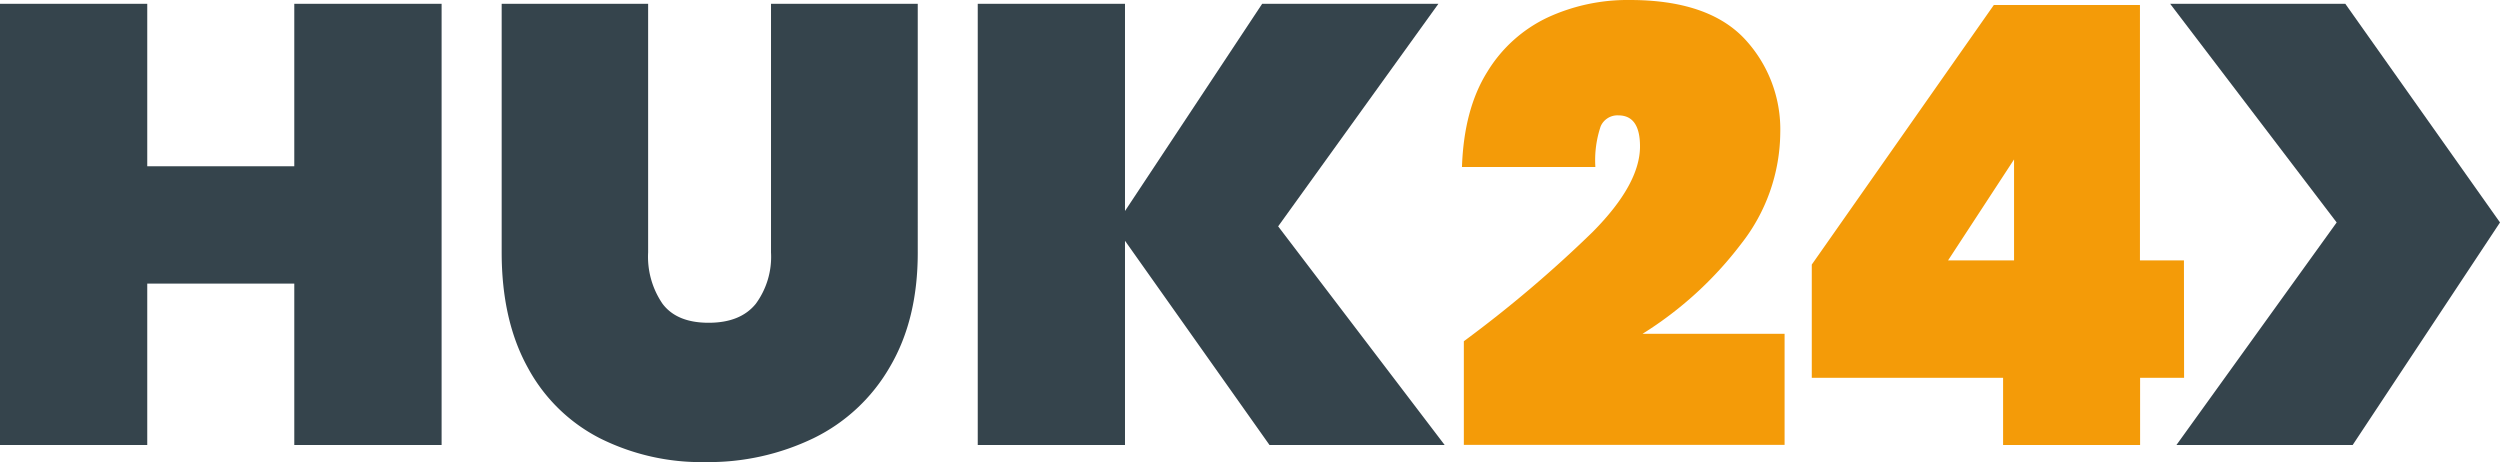 <svg xmlns="http://www.w3.org/2000/svg" viewBox="0 0 346.69 64.11"><path d="M241.46 33.81a25.24 25.24 0 0 0 5.42-15.4 18.38 18.38 0 0 0-5-13.08Q236.81 0 226 0a26.43 26.43 0 0 0-11.35 2.41 19.56 19.56 0 0 0-8.42 7.59q-3.22 5.16-3.49 13.16h18.5a14.72 14.72 0 0 1 .73-5.63 2.53 2.53 0 0 1 2.46-1.53c2 0 3 1.44 3 4.3q0 5.25-6.58 11.88A171.55 171.55 0 0 1 203 47.32v14.37h44.48v-15.4h-19.7a51.07 51.07 0 0 0 13.68-12.48zm61.4 2.3h-6.1V.69H276.5l-25.25 36v15.7h26.53v9.32h19v-9.32h6.1zm-23.56 0h-9.15l9.15-14z" fill="#F49B08"/><path d="M325.24.53h-24.29l23.09 30.32-22.22 30.86h24.44l20.43-30.86L325.24.53zM106.92 35a11 11 0 0 1-2.11 7.13c-1.42 1.75-3.59 2.63-6.54 2.63s-5.07-.88-6.39-2.63a11.54 11.54 0 0 1-2-7.13V.53H69.57V35q0 9.39 3.59 15.92a23.5 23.5 0 0 0 10 9.84 31.4 31.4 0 0 0 14.67 3.32 33.45 33.45 0 0 0 15-3.32 24.67 24.67 0 0 0 10.58-9.89q3.87-6.57 3.86-15.87V.53h-20.35zM40.81 23.06H20.42V.53H0v61.18h20.42V39.33h20.39v22.38h20.43V.53H40.81v22.53zm159.53 38.65l-23.09-30.32L199.47.53h-24.44l-19.02 28.73V.53h-20.42v61.18h20.42V33.39l20.04 28.32h24.29z" fill="#35444C"/></svg>
